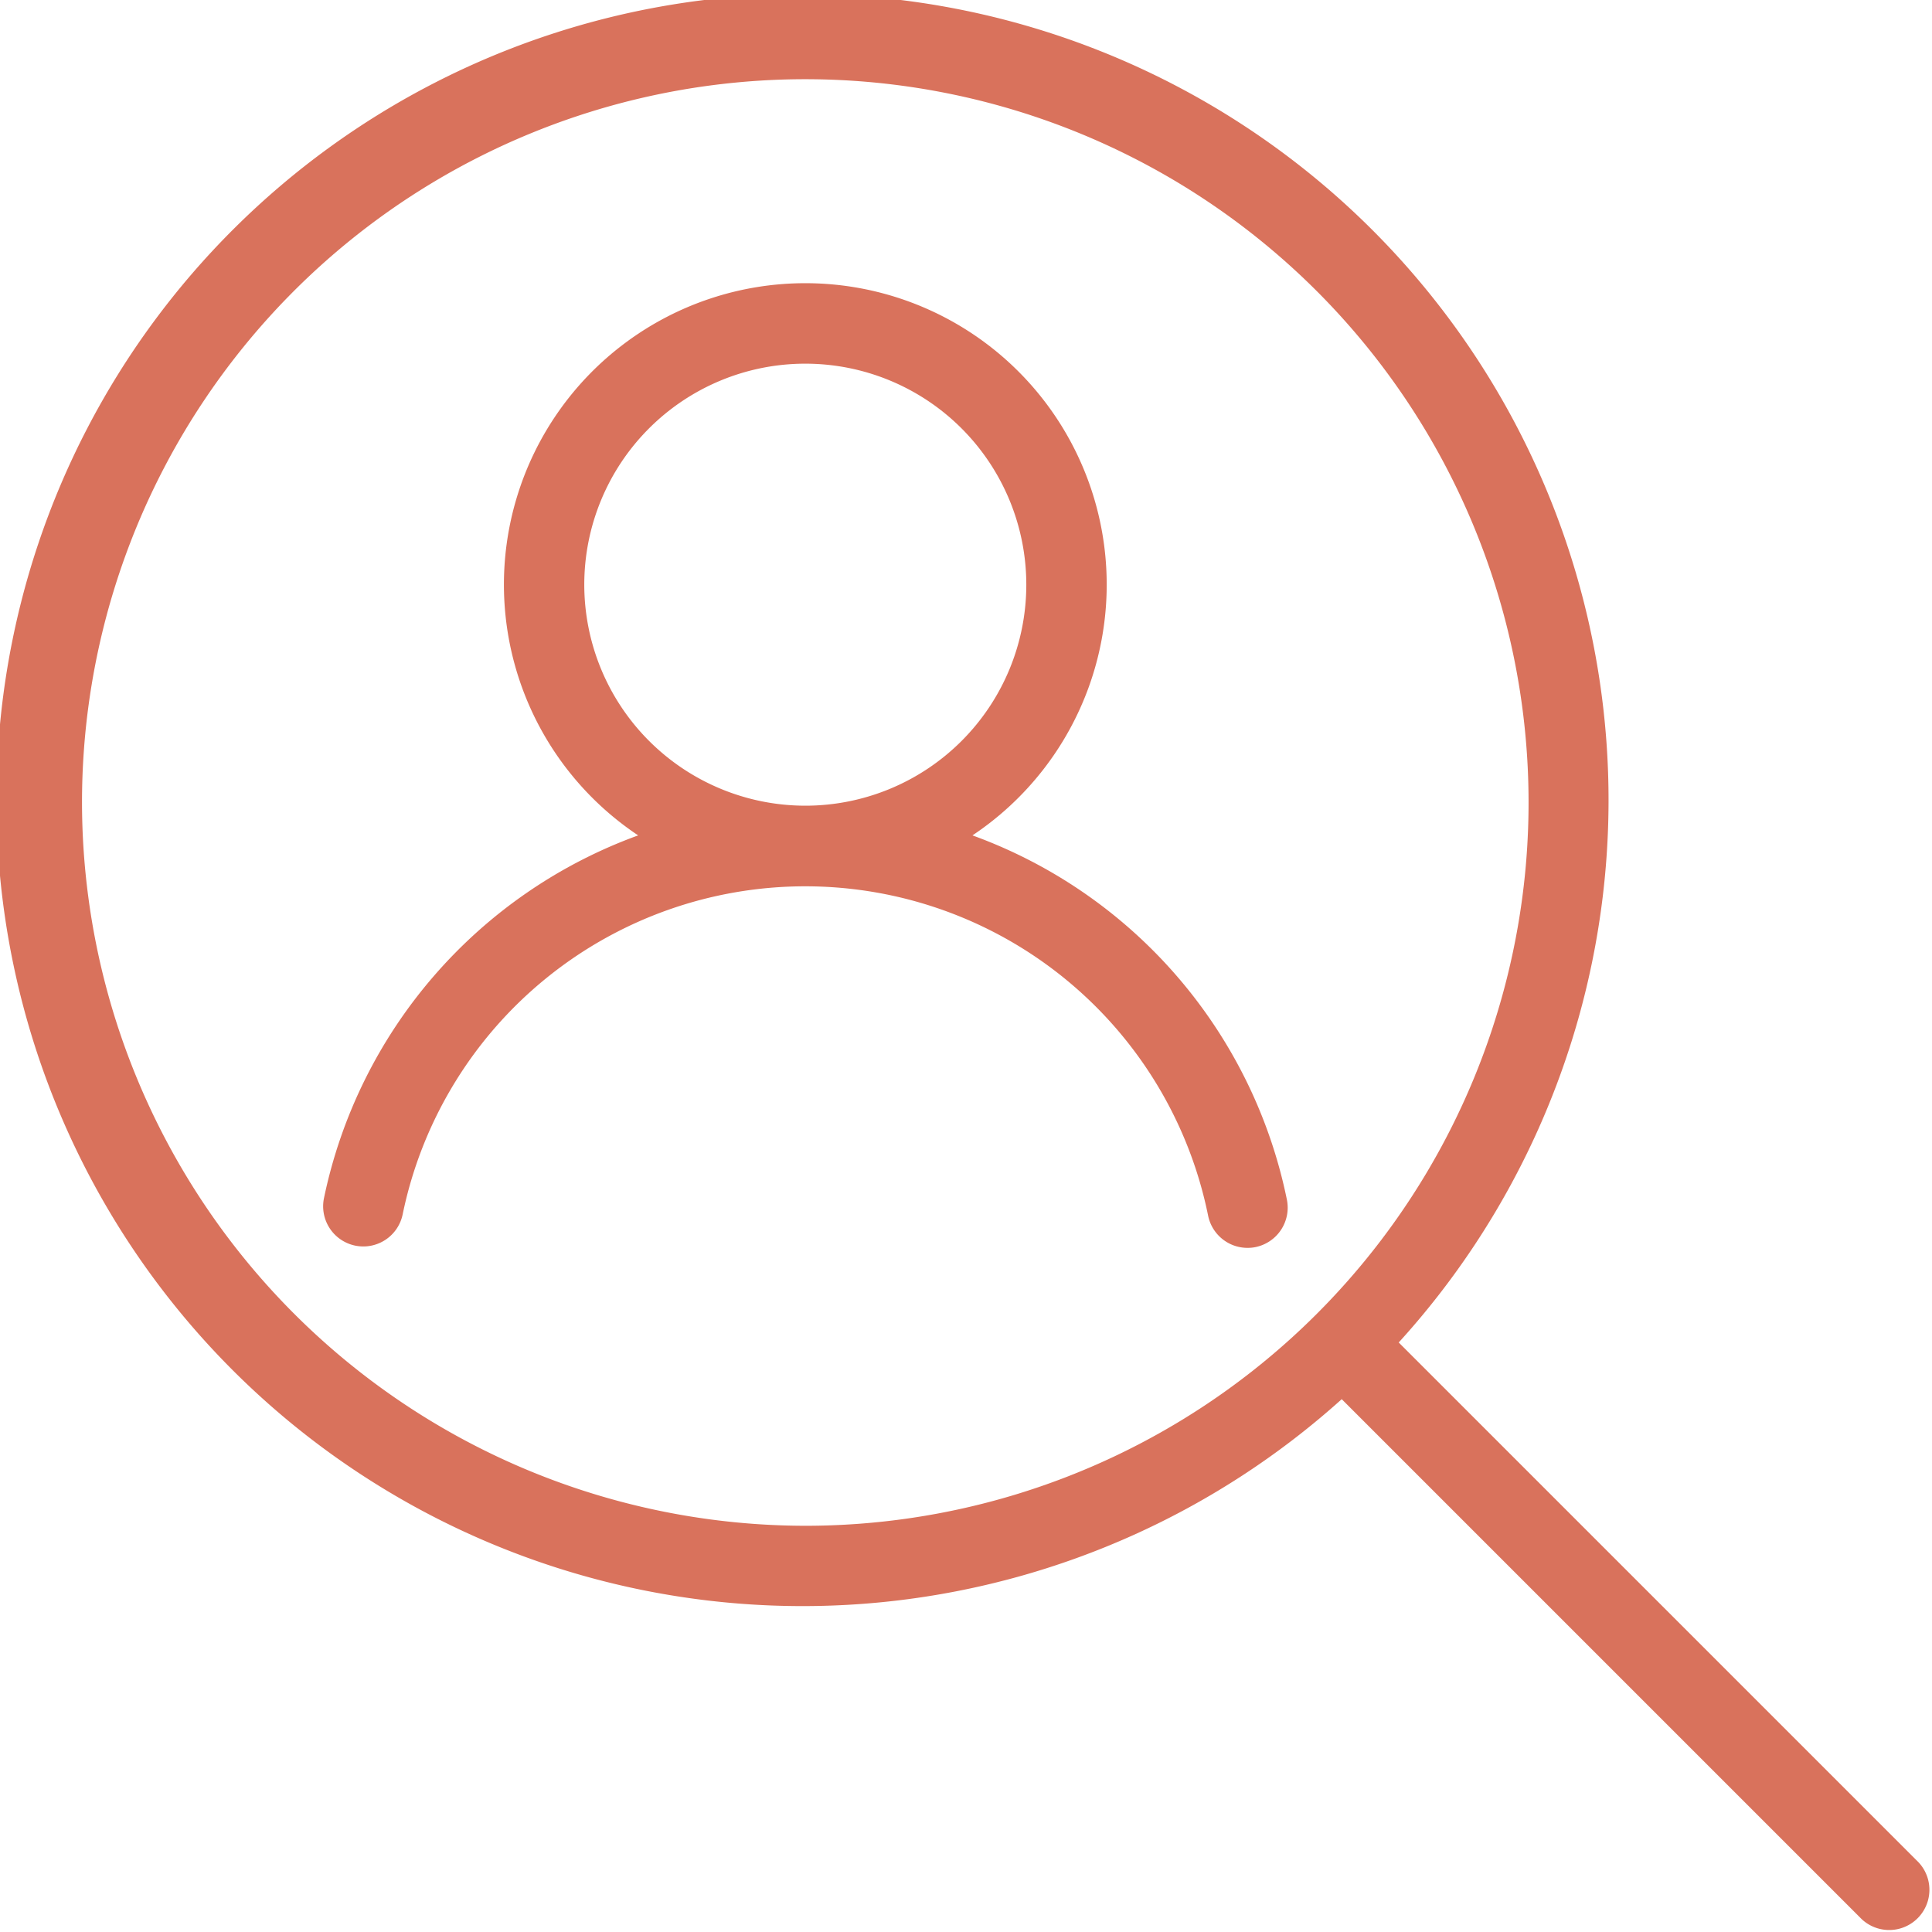 <svg id="icons" xmlns="http://www.w3.org/2000/svg" width="38" height="38" viewBox="0 0 38 38">
  <defs>
    <style>
      .cls-1 {
        fill: #d9725c;
      }
    </style>
  </defs>
  <title>careers-38x38</title>
  <g>
    <path class="cls-1" d="M37.736,36.63,27.511,26.405A15.854,15.854,0,1,0,26.39,27.52L36.618,37.748a.791.791,0,0,0,1.118-1.118ZM1.613,15.785A14.226,14.226,0,1,1,15.839,30.01,14.242,14.242,0,0,1,1.613,15.785Z"/>
    <path class="cls-1" d="M19.127,16.431a5.928,5.928,0,1,0-6.575,0,9.692,9.692,0,0,0-6.18,7.136.79.79,0,1,0,1.548.318,8.085,8.085,0,0,1,15.842.025.791.791,0,0,0,.773.634.769.769,0,0,0,.158-.015.792.792,0,0,0,.619-.931A9.686,9.686,0,0,0,19.127,16.431ZM11.492,11.5a4.347,4.347,0,1,1,4.347,4.347A4.351,4.351,0,0,1,11.492,11.5Z"/>
  </g>
</svg>
